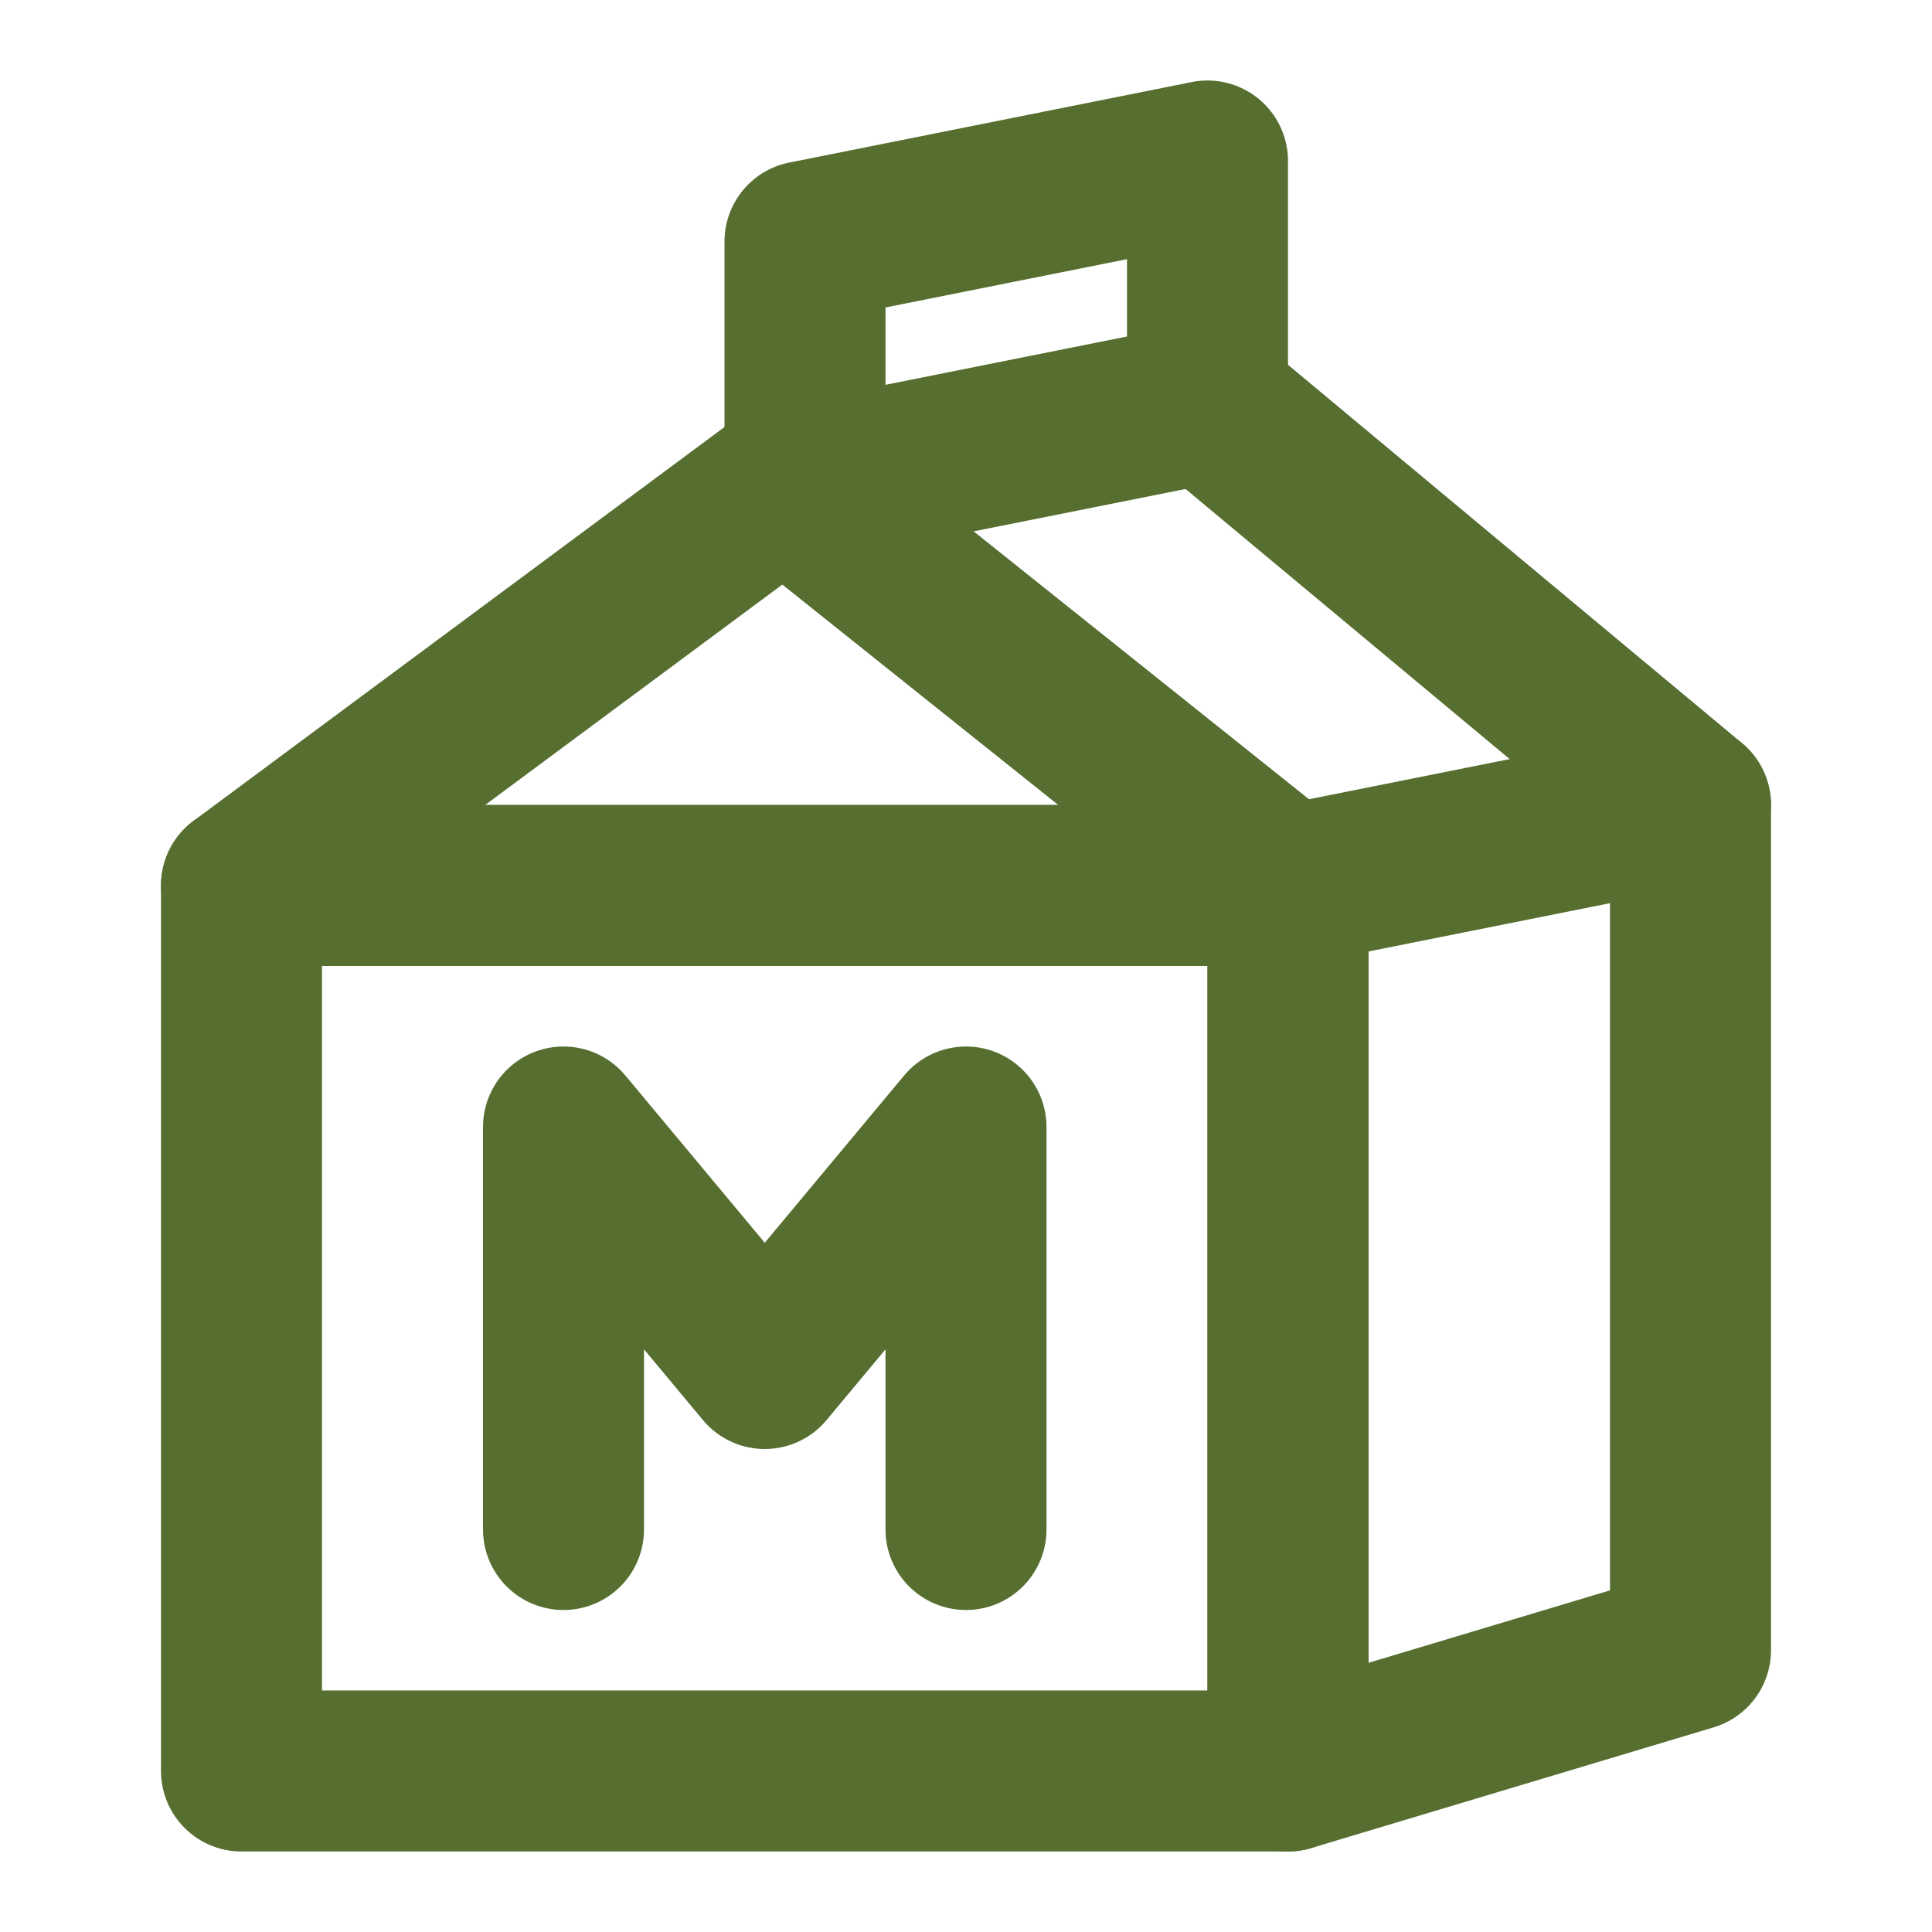 <?xml version="1.0" encoding="UTF-8"?><svg width="18" height="18" viewBox="0 0 48 48" fill="none" xmlns="http://www.w3.org/2000/svg"><rect x="6" y="22" width="26" height="22" fill="none" stroke="#566f31" stroke-width="4" stroke-linecap="round" stroke-linejoin="round"/><path d="M14 38V28L19 34L24 28V38" stroke="#566f31" stroke-width="4" stroke-linecap="round" stroke-linejoin="round"/><path d="M42 20L30 10" stroke="#566f31" stroke-width="4" stroke-linecap="round" stroke-linejoin="round"/><path d="M20 6V12L30 10V4L20 6Z" stroke="#566f31" stroke-width="4" stroke-linecap="round" stroke-linejoin="round"/><path d="M32 22L42 20V41L32 44V22Z" fill="none" stroke="#566f31" stroke-width="4" stroke-linecap="round" stroke-linejoin="round"/><path d="M19.482 12L6 22H32L19.482 12Z" stroke="#566f31" stroke-width="4" stroke-linecap="round" stroke-linejoin="round"/></svg>